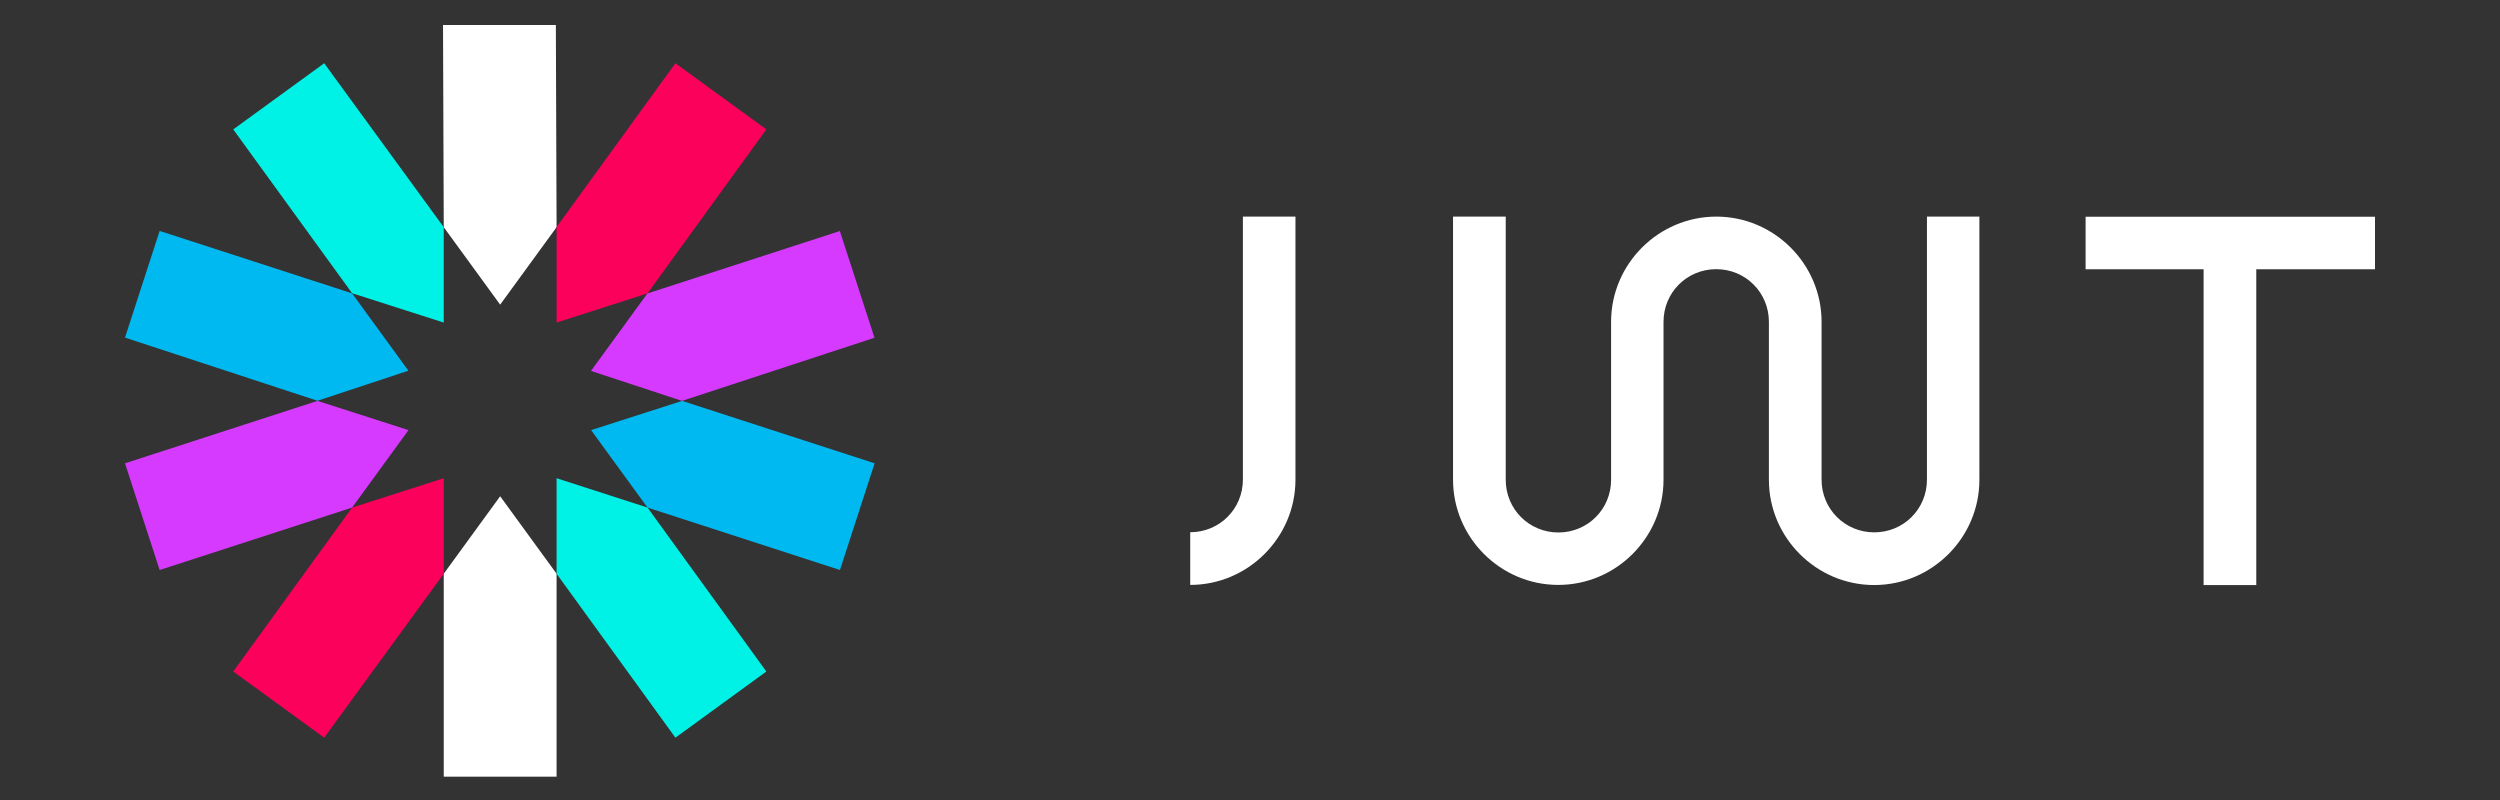 <svg width="200" height="64" viewBox="0 0 200 64" fill="none" xmlns="http://www.w3.org/2000/svg">
  <rect x="0" y="0" width="200" height="64" fill="#333333" stroke="none"/>
  <path fill-rule="evenodd" clip-rule="evenodd"
    d="M44.526 18.176L44.468 2H35.442L35.5 18.176L40.013 24.372L44.526 18.176ZM35.5 45.898V62.132H44.526V45.898L40.013 39.701L35.5 45.898Z"
    fill="white" />
  <path fill-rule="evenodd" clip-rule="evenodd"
    d="M44.526 45.898L54.033 59.014L61.308 53.721L51.801 40.606L44.526 38.258V45.898ZM35.5 18.176L25.935 5.06L18.66 10.352L28.168 23.458L35.5 25.806V18.176Z"
    fill="#00F2E6" />
  <path fill-rule="evenodd" clip-rule="evenodd"
    d="M28.167 23.468L12.771 18.474L10 27.009L25.396 32.061L32.671 29.655L28.167 23.468ZM47.288 34.409L51.8 40.606L67.197 45.6L69.968 37.065L54.572 32.071L47.288 34.409Z"
    fill="#00B9F1" />
  <path fill-rule="evenodd" clip-rule="evenodd"
    d="M54.562 32.071L69.958 27.019L67.187 18.483L51.791 23.477L47.278 29.674L54.562 32.071ZM25.396 32.071L10 37.065L12.771 45.6L28.167 40.606L32.68 34.409L25.396 32.071Z"
    fill="#D63AFF" />
  <path fill-rule="evenodd" clip-rule="evenodd"
    d="M28.168 40.606L18.66 53.721L25.935 59.014L35.5 45.898V38.258L28.168 40.606ZM51.801 23.468L61.308 10.352L54.033 5.06L44.526 18.166V25.806L51.801 23.468Z"
    fill="#FB015B" />
  <path fill-rule="evenodd" clip-rule="evenodd"
    d="M103.637 17.329V38.373C103.637 43.002 99.846 46.793 95.218 46.793V42.578C97.565 42.578 99.432 40.712 99.432 38.364V17.329H103.637ZM180.502 21.543H190V17.338H166.848V21.543H176.288V46.803H180.502V21.543ZM154.156 17.329V38.373C154.156 40.721 152.289 42.588 149.941 42.588C147.593 42.588 145.726 40.721 145.726 38.373V25.748C145.726 21.12 141.935 17.329 137.307 17.329C132.678 17.329 128.887 21.12 128.887 25.748V38.383C128.887 40.731 127.02 42.598 124.672 42.598C122.324 42.598 120.458 40.731 120.458 38.383V17.329H116.243V38.373C116.243 43.002 120.034 46.793 124.663 46.793C129.291 46.793 133.082 43.002 133.082 38.373V25.748C133.082 23.401 134.949 21.534 137.297 21.534C139.645 21.534 141.512 23.401 141.512 25.748V38.383C141.512 43.011 145.303 46.803 149.932 46.803C154.56 46.803 158.351 43.011 158.351 38.383V17.329H154.156Z"
    fill="white" />
</svg>